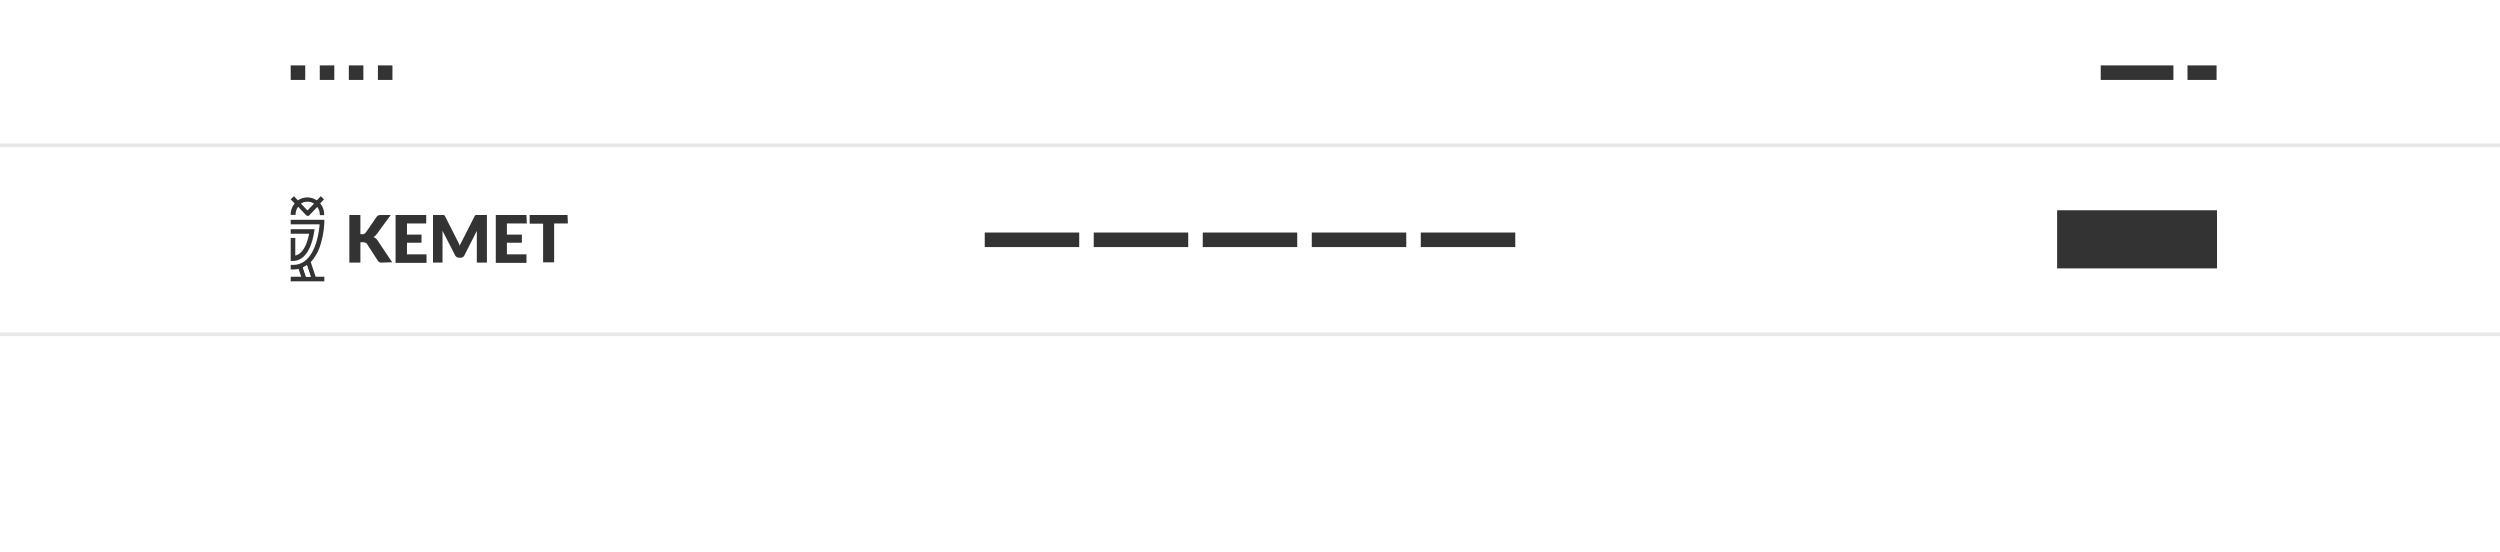 <svg id="Layer_1" data-name="Layer 1" xmlns="http://www.w3.org/2000/svg" width="344" height="76" viewBox="0 0 344 76"><rect x="0" y="0" width="344" height="76" fill="#333333" stroke="none"/><defs><style>.cls-1{fill:#fff;}.cls-2{fill:#e7e7e7;}</style></defs><path class="cls-1" d="M42.23,36.49l.53,1.59h-.65l-.43-1.28A4.29,4.29,0,0,0,42.23,36.49Z"/><path class="cls-1" d="M42.31,27.79a1.71,1.71,0,0,0-.86.24l.86.9.86-.9A1.68,1.68,0,0,0,42.31,27.79Zm0,0a1.71,1.71,0,0,0-.86.24l.86.9.86-.9A1.68,1.68,0,0,0,42.31,27.79Zm0,0a1.71,1.71,0,0,0-.86.24l.86.9.86-.9A1.68,1.68,0,0,0,42.31,27.79Zm0,0a1.71,1.71,0,0,0-.86.24l.86.9.86-.9A1.68,1.68,0,0,0,42.31,27.79Zm0,0a1.71,1.71,0,0,0-.86.24l.86.9.86-.9A1.68,1.68,0,0,0,42.31,27.79Zm0,0a1.71,1.71,0,0,0-.86.24l.86.9.86-.9A1.68,1.68,0,0,0,42.31,27.79Zm0,0a1.71,1.71,0,0,0-.86.24l.86.9.86-.9A1.68,1.68,0,0,0,42.31,27.79Zm0,0a1.71,1.71,0,0,0-.86.24l.86.9.86-.9A1.68,1.68,0,0,0,42.31,27.79Zm0,0a1.71,1.71,0,0,0-.86.24l.86.9.86-.9A1.68,1.68,0,0,0,42.31,27.79Zm0,0a1.71,1.71,0,0,0-.86.24l.86.9.86-.9A1.68,1.68,0,0,0,42.31,27.79Zm0,0a1.71,1.71,0,0,0-.86.24l.86.9.86-.9A1.68,1.68,0,0,0,42.31,27.79Zm0,0a1.71,1.71,0,0,0-.86.24l.86.9.86-.9A1.68,1.68,0,0,0,42.31,27.79Zm0,0a1.71,1.71,0,0,0-.86.24l.86.9.86-.9A1.68,1.68,0,0,0,42.31,27.79Zm0,0a1.71,1.71,0,0,0-.86.24l.86.9.86-.9A1.68,1.68,0,0,0,42.31,27.79Zm0,0a1.71,1.71,0,0,0-.86.24l.86.9.86-.9A1.68,1.68,0,0,0,42.31,27.79Zm0,0a1.71,1.71,0,0,0-.86.24l.86.9.86-.9A1.68,1.68,0,0,0,42.31,27.79Zm0,0a1.71,1.71,0,0,0-.86.24l.86.9.86-.9A1.68,1.68,0,0,0,42.31,27.79Zm0,0a1.71,1.71,0,0,0-.86.24l.86.9.86-.9A1.68,1.68,0,0,0,42.31,27.79ZM0,0V76H344V0ZM301,9h4v2h-4ZM289.06,9h10v2h-10ZM40,9h2v2H40Zm0,20.48A2.3,2.3,0,0,1,40.55,28L40,27.43l.45-.43.54.57a2.31,2.31,0,0,1,2.6,0l.54-.57.45.43-.53.56a2.24,2.24,0,0,1,.55,1.49v.12H44v-.12a1.71,1.71,0,0,0-.35-1l-1.1,1.16,0,0a.32.32,0,0,1-.19.07c-.14,0-.25-.12-.33-.19l-1-1.07a1.71,1.71,0,0,0-.35,1v.12H40Zm0,3.26h.63v2.42c1.16-.25,1.68-1.86,1.91-3H40v-.62h3.29l-.06.36c-.41,2.56-1.45,4-2.92,4H40Zm3.43,5.34h1.2v.63H40v-.63h1.45L41.08,37a3.87,3.87,0,0,1-.77.08H40v-.63h.31c3,0,3.58-4.35,3.67-5.58H40v-.63h4.63v.32a12.17,12.17,0,0,1-.56,3.2,6,6,0,0,1-1.31,2.3ZM46,11H44V9h2Zm2-2h2v2H48Zm4.58,27.13h-.23a.76.76,0,0,1-.16-.06.31.31,0,0,1-.11-.09.4.4,0,0,1-.1-.12L50.5,33.57a.43.43,0,0,0-.21-.17.75.75,0,0,0-.33-.06h-.37v2.79H48.07V29.58h1.52v2.65h.24a.56.56,0,0,0,.49-.21l1.47-2.14a.77.77,0,0,1,.28-.24,1.08,1.08,0,0,1,.38-.06h1.32l-1.94,2.65a1.34,1.34,0,0,1-.45.39,1.26,1.26,0,0,1,.32.18,1.51,1.51,0,0,1,.26.29l2,3ZM54,11H52V9h2Zm4.65,19.75H56v1.53H58V33.4H56V35h2.69v1.17H54.43V29.58h4.22ZM67,36.13H65.61V32.36c0-.08,0-.18,0-.28s0-.21,0-.31L63.9,35.14a.61.61,0,0,1-.21.24.69.69,0,0,1-.32.08h-.2a.66.66,0,0,1-.32-.08.73.73,0,0,1-.22-.24l-1.74-3.38,0,.32v4.05H59.58V29.58h1.34a.28.28,0,0,1,.13,0,.34.34,0,0,1,.11.07.48.48,0,0,1,.09.13l1.69,3.33c.06.11.11.23.17.35s.11.25.16.38c0-.13.1-.26.16-.39a3,3,0,0,1,.18-.36l1.68-3.31a.48.48,0,0,1,.09-.13.26.26,0,0,1,.11-.07.28.28,0,0,1,.13,0H67Zm5.49-5.38H69.75v1.53h2.06V33.4H69.75V35h2.69v1.17H68.22V29.58h4.22Zm5.65,0H76.25v5.35H74.73V30.78H72.88v-1.2h5.21ZM148.5,34h-13V32h13Zm15,0h-13V32h13Zm15,0h-13V32h13Zm15,0h-13V32h13Zm15,0h-13V32h13Zm96.56,2.93h-22v-8h22ZM43.17,28a1.68,1.68,0,0,0-.86-.24,1.71,1.71,0,0,0-.86.24l.86.9Zm-.86-.24a1.71,1.71,0,0,0-.86.24l.86.9.86-.9A1.68,1.68,0,0,0,42.31,27.79Zm0,0a1.71,1.71,0,0,0-.86.24l.86.9.86-.9A1.68,1.68,0,0,0,42.31,27.79Zm0,0a1.71,1.71,0,0,0-.86.24l.86.9.86-.9A1.68,1.68,0,0,0,42.31,27.79Zm0,0a1.71,1.71,0,0,0-.86.24l.86.9.86-.9A1.68,1.68,0,0,0,42.31,27.79Zm0,0a1.71,1.71,0,0,0-.86.24l.86.9.86-.9A1.68,1.68,0,0,0,42.31,27.79Zm0,0a1.71,1.71,0,0,0-.86.24l.86.9.86-.9A1.68,1.68,0,0,0,42.31,27.79Zm0,0a1.71,1.71,0,0,0-.86.24l.86.9.86-.9A1.68,1.68,0,0,0,42.31,27.79Zm0,0a1.71,1.71,0,0,0-.86.24l.86.9.86-.9A1.68,1.68,0,0,0,42.31,27.79Zm0,0a1.71,1.71,0,0,0-.86.24l.86.9.86-.9A1.68,1.68,0,0,0,42.31,27.79Zm0,0a1.71,1.71,0,0,0-.86.24l.86.9.86-.9A1.68,1.68,0,0,0,42.31,27.79Zm0,0a1.71,1.71,0,0,0-.86.24l.86.9.86-.9A1.68,1.68,0,0,0,42.31,27.79Zm0,0a1.71,1.71,0,0,0-.86.24l.86.9.86-.9A1.68,1.68,0,0,0,42.31,27.79Zm0,0a1.71,1.71,0,0,0-.86.24l.86.9.86-.9A1.68,1.68,0,0,0,42.31,27.79Zm0,0a1.71,1.71,0,0,0-.86.24l.86.9.86-.9A1.68,1.68,0,0,0,42.31,27.79Zm0,0a1.71,1.71,0,0,0-.86.24l.86.9.86-.9A1.68,1.68,0,0,0,42.31,27.79Zm0,0a1.71,1.71,0,0,0-.86.24l.86.9.86-.9A1.68,1.68,0,0,0,42.31,27.79Z"/><rect class="cls-2" y="19.75" width="344" height="0.5"/><rect class="cls-2" y="45.75" width="344" height="0.5"/><path class="cls-1" d="M42.23,36.49a4.29,4.29,0,0,1-.55.31l.43,1.28h.65Zm0,0a4.29,4.29,0,0,1-.55.31l.43,1.28h.65Zm0,0a4.29,4.29,0,0,1-.55.31l.43,1.28h.65Zm.08-8.7a1.71,1.71,0,0,0-.86.24l.86.9.86-.9A1.68,1.68,0,0,0,42.31,27.79Zm-.08,8.7a4.29,4.29,0,0,1-.55.31l.43,1.28h.65Zm.08-8.7a1.71,1.71,0,0,0-.86.24l.86.9.86-.9A1.68,1.68,0,0,0,42.31,27.79Zm-.08,8.7a4.29,4.29,0,0,1-.55.31l.43,1.28h.65Zm.08-8.7a1.71,1.71,0,0,0-.86.24l.86.9.86-.9A1.68,1.68,0,0,0,42.31,27.79Zm-.08,8.7a4.29,4.29,0,0,1-.55.31l.43,1.28h.65Zm.08-8.7a1.71,1.71,0,0,0-.86.24l.86.9.86-.9A1.68,1.68,0,0,0,42.31,27.79Zm-.08,8.7a4.29,4.29,0,0,1-.55.31l.43,1.28h.65Zm.08-8.7a1.71,1.71,0,0,0-.86.24l.86.9.86-.9A1.68,1.68,0,0,0,42.31,27.79Zm-.08,8.7a4.29,4.29,0,0,1-.55.31l.43,1.28h.65Zm.08-8.7a1.71,1.71,0,0,0-.86.24l.86.9.86-.9A1.68,1.68,0,0,0,42.31,27.79Zm0,0a1.71,1.71,0,0,0-.86.24l.86.9.86-.9A1.68,1.68,0,0,0,42.31,27.79Zm-.08,8.7a4.29,4.29,0,0,1-.55.31l.43,1.28h.65Zm.08-8.7a1.71,1.71,0,0,0-.86.24l.86.9.86-.9A1.68,1.68,0,0,0,42.31,27.79Zm-.08,8.7a4.29,4.29,0,0,1-.55.31l.43,1.28h.65Zm.08-8.7a1.71,1.71,0,0,0-.86.24l.86.9.86-.9A1.68,1.68,0,0,0,42.31,27.79Zm-.08,8.7a4.29,4.29,0,0,1-.55.31l.43,1.28h.65Zm.08-8.7a1.71,1.71,0,0,0-.86.24l.86.9.86-.9A1.68,1.68,0,0,0,42.31,27.79Zm-.08,8.7a4.29,4.29,0,0,1-.55.31l.43,1.28h.65Zm.08-8.7a1.71,1.71,0,0,0-.86.24l.86.9.86-.9A1.68,1.68,0,0,0,42.31,27.79Zm-.08,8.7a4.29,4.29,0,0,1-.55.31l.43,1.28h.65Zm0,0a4.29,4.29,0,0,1-.55.31l.43,1.28h.65Zm0,0a4.29,4.29,0,0,1-.55.31l.43,1.28h.65Z"/></svg>